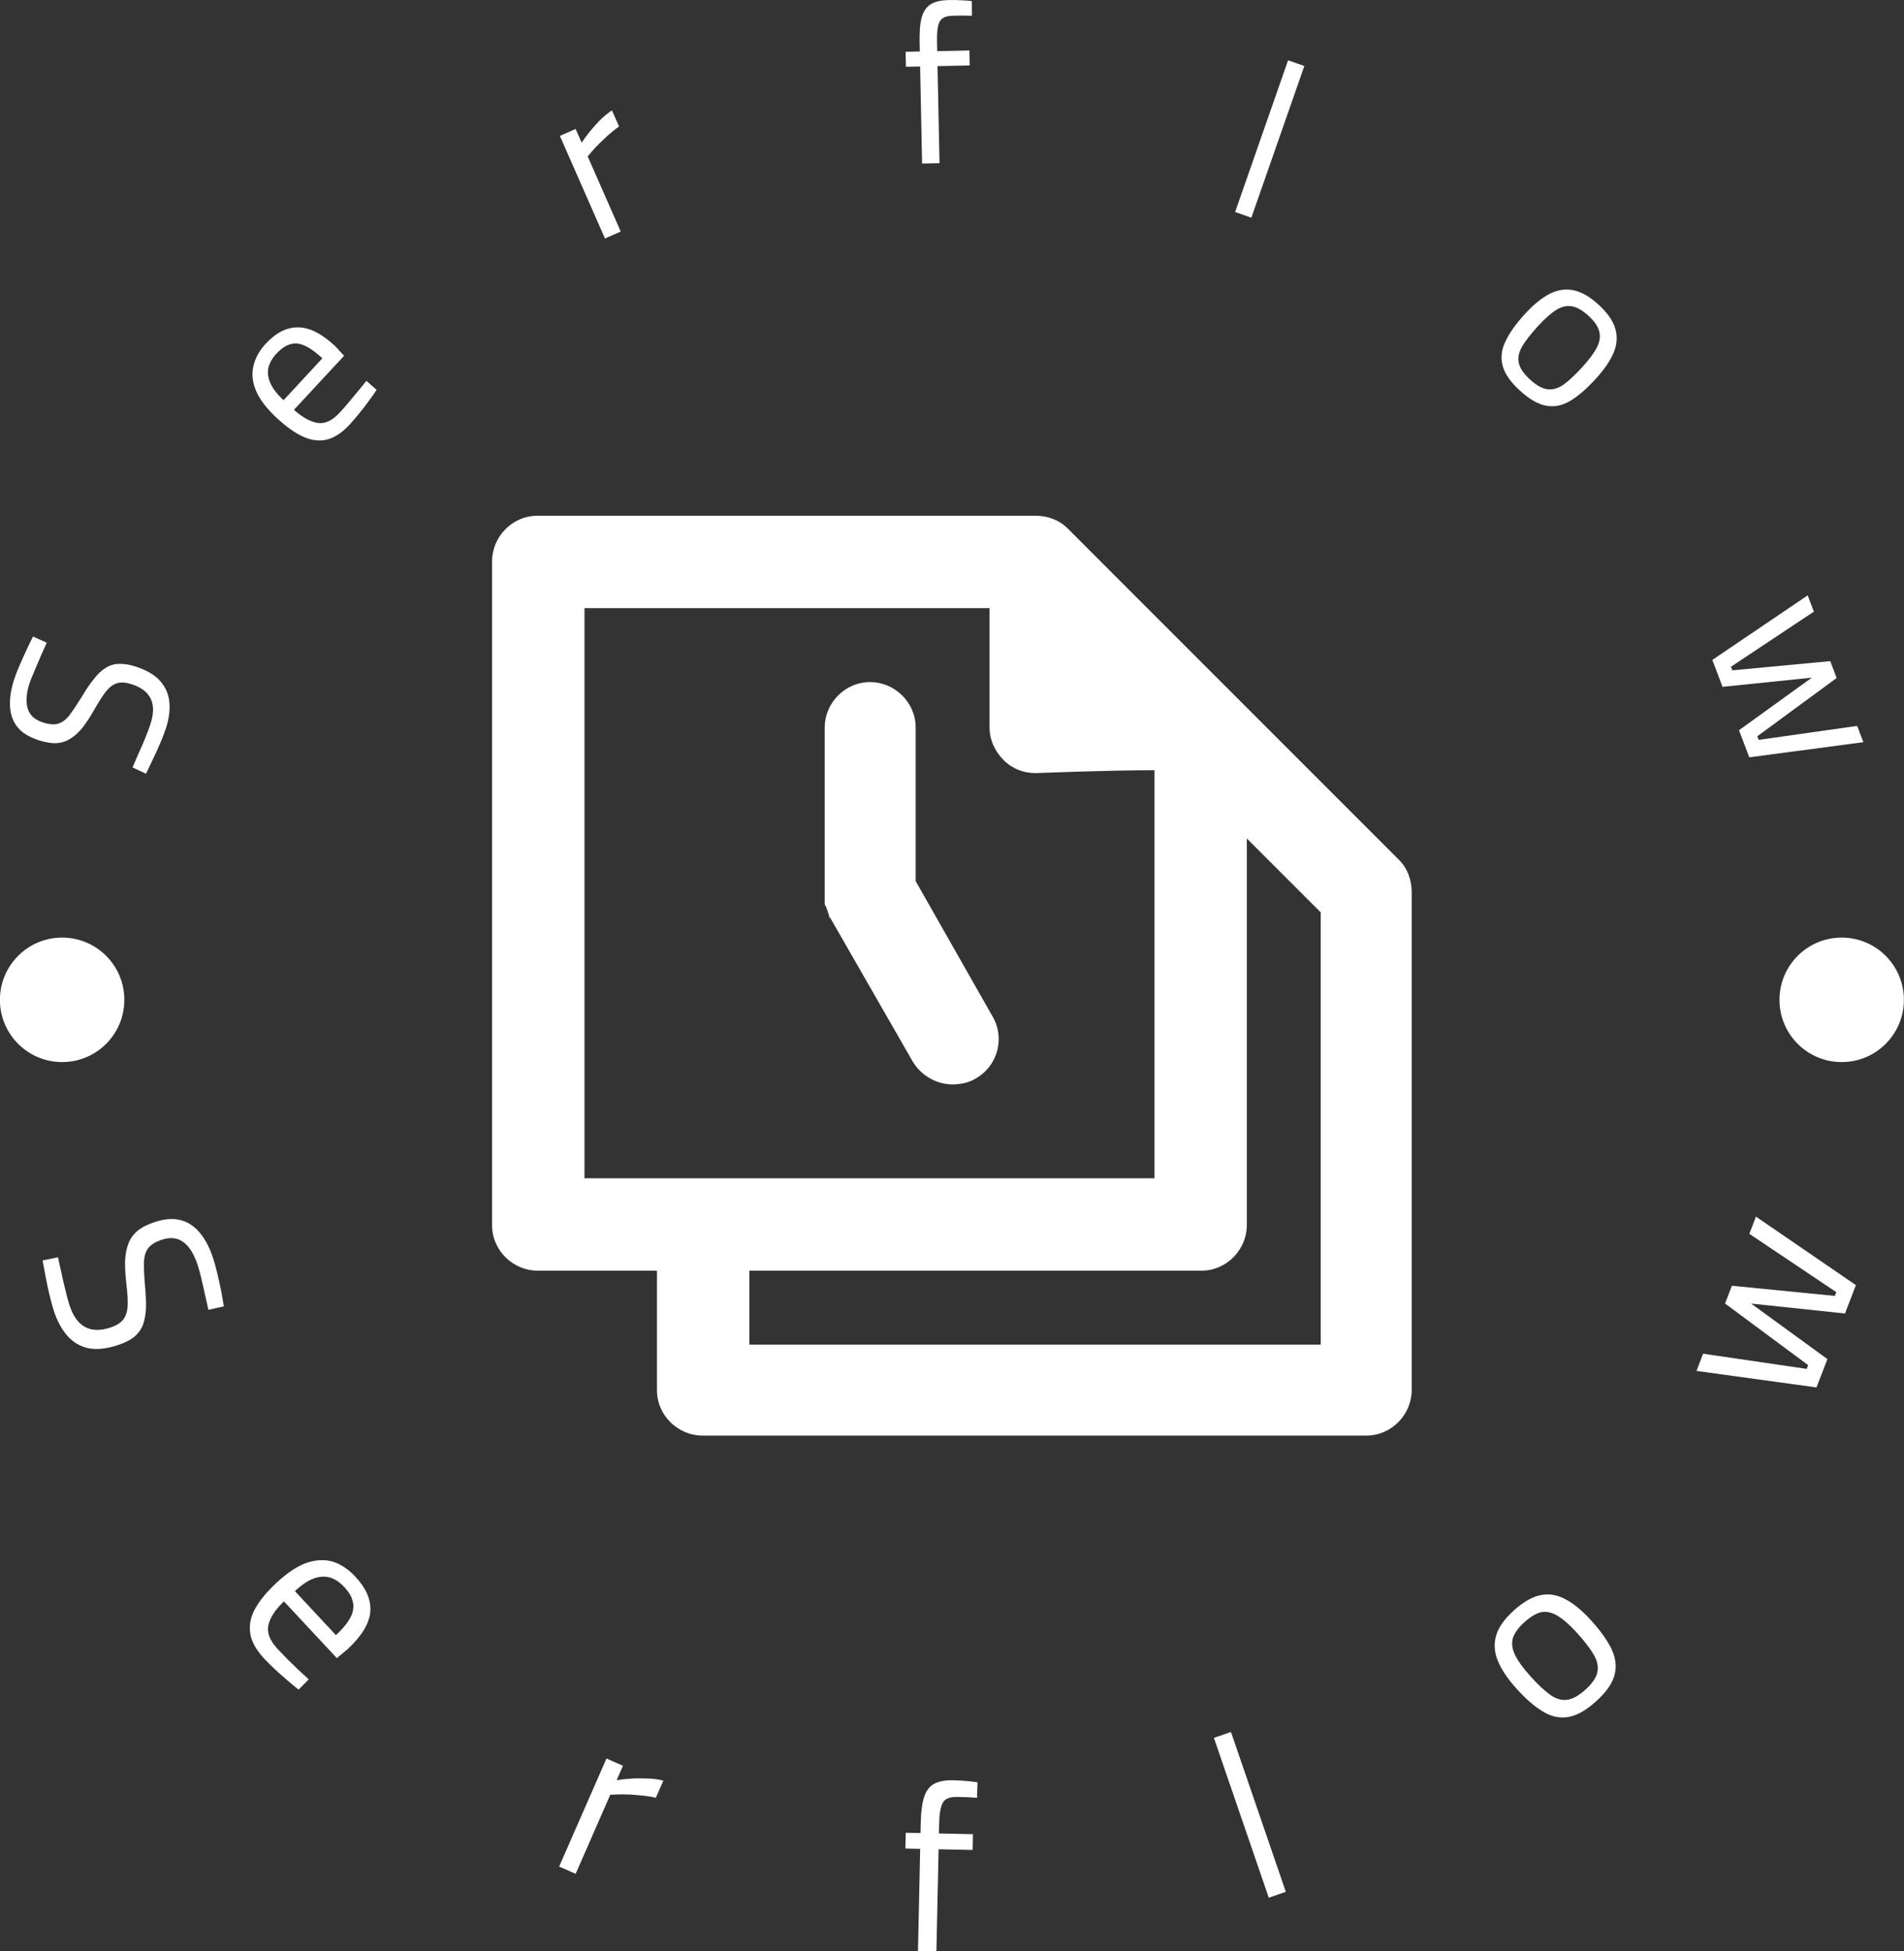 <svg xmlns="http://www.w3.org/2000/svg" xmlns:xlink="http://www.w3.org/1999/xlink" data-background-color="#ffffff" preserveAspectRatio="xMidYMid meet" id="tight-bounds" viewBox="1.15 0 93.19 95.48"><rect x="1.15" y="0" width="93.19" height="95.48" fill="#333333" stroke="none"/><g><svg viewBox="0 0 95.481 95.481" height="95.481" width="95.481"><g><svg viewBox="0 0 95.481 95.481" height="95.481" width="95.481"><g id="textblocktransform"><svg viewBox="0 0 95.481 95.481" height="95.481" width="95.481" id="textblock"><g><svg viewBox="0 0 95.481 95.481" height="95.481" width="95.481"><g><svg viewBox="0 0 95.481 95.481" height="95.481" width="95.481"><g><svg viewBox="0 0 95.481 95.481" height="95.481" width="95.481"><g transform="matrix(1,0,0,1,25.235,25.235)"><svg viewBox="0 0 45.01 45.01" height="45.01" width="45.01"><g><svg xmlns="http://www.w3.org/2000/svg" xml:space="preserve" viewBox="17.6 17.6 64.7 64.7" x="0" y="0" height="45.01" width="45.01" class="icon-b-0" data-fill-palette-color="accent" id="b-0" fill="#ffffff"><path d="M47.4 43.3V32.5c0-1.8-1.5-3.2-3.2-3.2-1.8 0-3.2 1.5-3.2 3.2v12.3c0 0.1 0 0.2 0.1 0.3 0 0.1 0.1 0.2 0.1 0.3s0.1 0.2 0.1 0.3 0 0.1 0.1 0.2L47.2 56c0.6 1 1.7 1.6 2.8 1.6 0.5 0 1.1-0.1 1.6-0.4 1.6-0.9 2.1-2.9 1.2-4.4z" fill="#ffffff" data-fill-palette-color="accent"/><path d="M70 30.4l-0.6-0.6-11.3-11.3c-0.6-0.6-1.4-0.9-2.3-0.9h-35c-1.8 0-3.2 1.5-3.2 3.2v46.7c0 1.8 1.5 3.2 3.2 3.2h8.4v8.4c0 1.8 1.5 3.2 3.2 3.2h46.7c1.8 0 3.2-1.5 3.2-3.2v-35c0-0.9-0.3-1.7-0.9-2.3zM24.1 64.3V24.1h28.5v8.4c0 0.9 0.4 1.7 1 2.3s1.4 0.9 2.2 0.9h0.1c0.1 0 4.9-0.2 8.3-0.2v28.7H24.1z m51.8 11.6H35.7v-5.2h31.8c1.8 0 3.2-1.5 3.2-3.2V40.3l5.2 5.2z" fill="#ffffff" data-fill-palette-color="accent"/></svg></g></svg></g><g id="text-0"><path d="M9.266 35.652v0c-0.068 0.207-0.16 0.448-0.278 0.723-0.115 0.268-0.236 0.531-0.361 0.789-0.128 0.264-0.238 0.496-0.331 0.695v0l-0.66-0.309c0.084-0.195 0.182-0.42 0.293-0.676 0.119-0.26 0.231-0.516 0.333-0.767 0.105-0.258 0.186-0.475 0.244-0.651v0c0.113-0.346 0.155-0.645 0.125-0.898-0.029-0.253-0.129-0.469-0.299-0.65-0.171-0.181-0.419-0.324-0.746-0.43v0c-0.264-0.086-0.491-0.104-0.681-0.055-0.19 0.049-0.37 0.175-0.54 0.376-0.164 0.204-0.35 0.487-0.558 0.851v0c-0.198 0.353-0.39 0.652-0.574 0.897-0.193 0.25-0.394 0.442-0.605 0.575-0.206 0.141-0.441 0.221-0.703 0.24-0.255 0.014-0.552-0.034-0.892-0.145v0c-0.465-0.152-0.811-0.369-1.039-0.651-0.219-0.287-0.338-0.628-0.355-1.023-0.017-0.395 0.05-0.825 0.201-1.29v0c0.068-0.207 0.157-0.439 0.268-0.695 0.113-0.262 0.228-0.517 0.343-0.764 0.117-0.254 0.223-0.47 0.316-0.648v0l0.673 0.303c-0.091 0.193-0.192 0.417-0.303 0.673-0.111 0.256-0.216 0.503-0.315 0.742-0.105 0.237-0.181 0.428-0.228 0.572v0c-0.109 0.333-0.156 0.627-0.141 0.882 0.006 0.259 0.074 0.476 0.205 0.651 0.133 0.168 0.331 0.296 0.595 0.381v0c0.308 0.1 0.559 0.12 0.753 0.058 0.2-0.06 0.386-0.204 0.558-0.433 0.172-0.229 0.376-0.535 0.612-0.917v0c0.2-0.338 0.393-0.619 0.577-0.844 0.18-0.233 0.37-0.411 0.57-0.534 0.194-0.125 0.409-0.19 0.648-0.195 0.24-0.012 0.514 0.032 0.823 0.132v0c0.534 0.174 0.931 0.408 1.19 0.701 0.265 0.295 0.417 0.64 0.455 1.034 0.038 0.395-0.019 0.828-0.173 1.3z" fill="#ffffff" data-fill-palette-color="accent"/><path d="M18.265 20.772v0c-0.373 0.402-0.745 0.648-1.116 0.737-0.371 0.089-0.756 0.042-1.156-0.139-0.4-0.181-0.827-0.483-1.283-0.906v0c-0.509-0.472-0.853-0.922-1.033-1.351-0.175-0.424-0.216-0.827-0.122-1.209 0.088-0.387 0.29-0.75 0.604-1.089v0c0.499-0.538 1.025-0.803 1.577-0.796 0.552-0.002 1.157 0.303 1.816 0.914v0l0.439 0.475-2.454 2.646c0.426 0.377 0.817 0.591 1.174 0.643 0.353 0.048 0.709-0.122 1.069-0.51v0c0.139-0.15 0.287-0.319 0.444-0.508 0.157-0.188 0.313-0.377 0.47-0.565 0.152-0.183 0.282-0.343 0.389-0.477v0l0.5 0.437c-0.097 0.153-0.221 0.331-0.373 0.533-0.147 0.207-0.305 0.411-0.475 0.614-0.165 0.207-0.322 0.391-0.47 0.551zM15.028 19.582v0l1.901-2.05c-0.489-0.454-0.905-0.696-1.248-0.725-0.342-0.02-0.675 0.145-0.998 0.493v0c-0.207 0.223-0.339 0.452-0.396 0.689-0.052 0.24-0.021 0.49 0.092 0.747 0.113 0.267 0.329 0.549 0.649 0.846z" fill="#ffffff" data-fill-palette-color="accent"/><path d="M31.531 11.33l-0.771 0.339-2.207-5.019 0.771-0.34 0.296 0.672c0.09-0.141 0.209-0.305 0.357-0.493 0.148-0.188 0.319-0.382 0.513-0.583 0.19-0.192 0.394-0.361 0.611-0.507v0l0.347 0.79c-0.209 0.149-0.411 0.314-0.606 0.494-0.201 0.182-0.383 0.36-0.546 0.532-0.156 0.17-0.283 0.316-0.381 0.439v0z" fill="#ffffff" data-fill-palette-color="accent"/><path d="M47.134 7.984l-0.853 0.017-0.097-4.748-0.694 0.014-0.015-0.734 0.694-0.014-0.009-0.476c-0.011-0.529 0.027-0.939 0.113-1.232 0.093-0.293 0.248-0.501 0.463-0.624 0.216-0.117 0.502-0.179 0.859-0.186v0c0.086-0.002 0.208-0.001 0.367 0.002 0.152 0.01 0.301 0.017 0.447 0.021 0.146 0.01 0.248 0.021 0.308 0.033v0l0.005 0.714c-0.132-0.004-0.291-0.007-0.476-0.01-0.192 0.004-0.344 0.007-0.456 0.009v0c-0.205 0.004-0.366 0.041-0.484 0.11-0.117 0.075-0.198 0.202-0.24 0.381-0.042 0.186-0.06 0.444-0.054 0.775v0l0.01 0.466 1.576-0.032 0.015 0.733-1.576 0.032z" fill="#ffffff" data-fill-palette-color="accent"/><path d="M62.397 10.652l-0.795-0.278 2.592-7.423 0.796 0.278z" fill="#ffffff" data-fill-palette-color="accent"/><path d="M75.543 19.115v0c-0.454-0.414-0.734-0.813-0.841-1.197-0.111-0.388-0.071-0.785 0.122-1.192 0.192-0.416 0.508-0.865 0.949-1.348v0c0.423-0.464 0.829-0.796 1.218-0.996 0.389-0.2 0.779-0.26 1.171-0.18 0.392 0.08 0.8 0.314 1.225 0.702v0c0.43 0.392 0.702 0.78 0.818 1.163 0.116 0.383 0.092 0.777-0.073 1.183-0.169 0.401-0.465 0.833-0.888 1.296v0c-0.441 0.483-0.858 0.841-1.25 1.075-0.387 0.228-0.779 0.305-1.175 0.229-0.392-0.071-0.817-0.316-1.276-0.735zM76.038 18.573v0c0.312 0.285 0.598 0.443 0.856 0.473 0.254 0.035 0.517-0.042 0.79-0.232 0.267-0.195 0.572-0.48 0.915-0.856v0c0.339-0.371 0.579-0.698 0.721-0.98 0.137-0.278 0.17-0.539 0.098-0.784-0.067-0.24-0.242-0.49-0.526-0.748v0c-0.283-0.258-0.547-0.41-0.793-0.455-0.25-0.049-0.507 0.007-0.771 0.168-0.268 0.167-0.572 0.435-0.911 0.807v0c-0.343 0.376-0.6 0.706-0.769 0.989-0.165 0.288-0.218 0.557-0.16 0.808 0.054 0.255 0.237 0.525 0.55 0.81z" fill="#ffffff" data-fill-palette-color="accent"/><path d="M85.459 33.607l-0.499-1.316 4.666-3.16 0.302 0.798-4.057 2.695 0.066 0.176 4.793-0.45 0.313 0.825-3.882 2.851 0.067 0.176 4.821-0.683 0.302 0.797-5.584 0.74-0.503-1.326 3.564-2.571z" fill="#ffffff" data-fill-palette-color="accent"/><path d="M3.79 64.154v0c-0.072-0.22-0.144-0.481-0.216-0.785-0.07-0.297-0.134-0.596-0.191-0.897-0.057-0.301-0.107-0.567-0.148-0.797v0l0.754-0.154c0.045 0.222 0.102 0.478 0.169 0.769 0.06 0.287 0.125 0.571 0.198 0.853 0.066 0.285 0.13 0.521 0.191 0.71v0c0.118 0.358 0.268 0.635 0.452 0.832 0.183 0.197 0.404 0.319 0.663 0.367 0.259 0.047 0.558 0.015 0.897-0.097v0c0.283-0.093 0.488-0.22 0.616-0.38 0.128-0.16 0.202-0.38 0.222-0.658 0.014-0.276-0.006-0.631-0.059-1.066v0c-0.049-0.422-0.071-0.798-0.067-1.126 0.012-0.324 0.064-0.609 0.157-0.856 0.091-0.253 0.24-0.465 0.447-0.638 0.208-0.173 0.49-0.318 0.848-0.435v0c0.49-0.161 0.918-0.191 1.286-0.09 0.368 0.102 0.681 0.315 0.942 0.641 0.258 0.319 0.468 0.723 0.628 1.212v0c0.072 0.22 0.142 0.475 0.211 0.766 0.068 0.291 0.131 0.576 0.188 0.857 0.053 0.289 0.096 0.535 0.129 0.74v0l-0.76 0.167c-0.043-0.215-0.099-0.469-0.166-0.76-0.066-0.285-0.129-0.56-0.188-0.825-0.064-0.257-0.122-0.465-0.174-0.622v0c-0.116-0.352-0.257-0.632-0.423-0.841-0.166-0.21-0.358-0.348-0.575-0.417-0.223-0.066-0.473-0.053-0.75 0.038v0c-0.32 0.105-0.545 0.246-0.675 0.421-0.13 0.175-0.197 0.416-0.201 0.724-0.005 0.301 0.013 0.685 0.056 1.151v0c0.038 0.412 0.052 0.773 0.042 1.081-0.018 0.305-0.069 0.572-0.153 0.803-0.093 0.225-0.238 0.419-0.435 0.581-0.193 0.154-0.456 0.286-0.789 0.395v0c-0.553 0.182-1.034 0.232-1.442 0.152-0.405-0.089-0.746-0.29-1.023-0.603-0.277-0.313-0.497-0.717-0.661-1.213z" fill="#ffffff" data-fill-palette-color="accent"/><path d="M14.086 81.163v0c-0.397-0.425-0.626-0.836-0.686-1.23-0.066-0.4 0.012-0.802 0.231-1.206 0.22-0.404 0.569-0.829 1.048-1.275v0c0.537-0.5 1.034-0.829 1.493-0.986 0.464-0.152 0.892-0.168 1.286-0.047 0.393 0.131 0.756 0.375 1.09 0.733v0c0.527 0.566 0.769 1.135 0.726 1.709-0.048 0.578-0.418 1.19-1.109 1.834v0l-0.528 0.438-2.59-2.777c-0.431 0.411-0.685 0.802-0.763 1.173-0.078 0.362 0.074 0.749 0.457 1.159v0c0.149 0.16 0.313 0.331 0.494 0.515 0.185 0.18 0.369 0.357 0.55 0.532 0.19 0.175 0.349 0.321 0.476 0.437v0l-0.495 0.502c-0.15-0.113-0.325-0.257-0.525-0.432-0.209-0.176-0.413-0.356-0.612-0.541-0.204-0.19-0.385-0.369-0.543-0.538zM15.584 77.855v0l2.008 2.154c0.517-0.482 0.799-0.903 0.844-1.262 0.055-0.358-0.089-0.721-0.432-1.088v0c-0.221-0.237-0.452-0.392-0.692-0.466-0.25-0.074-0.517-0.06-0.802 0.042-0.279 0.098-0.588 0.305-0.926 0.62z" fill="#ffffff" data-fill-palette-color="accent"/><path d="M29.325 91.687l-0.808-0.355 2.316-5.285 0.808 0.354-0.31 0.708c0.173-0.032 0.386-0.058 0.64-0.076 0.254-0.019 0.526-0.022 0.816-0.011 0.287 0.003 0.564 0.038 0.831 0.105v0l-0.366 0.835c-0.257-0.055-0.529-0.095-0.814-0.118-0.283-0.03-0.547-0.045-0.793-0.045-0.254 0.004-0.463 0.01-0.625 0.019v0z" fill="#ffffff" data-fill-palette-color="accent"/><path d="M46.982 95.481l-0.902-0.019 0.107-4.997-0.723-0.015 0.016-0.773 0.724 0.015 0.011-0.505c0.012-0.555 0.071-0.984 0.176-1.286 0.106-0.308 0.276-0.52 0.51-0.633 0.234-0.114 0.539-0.167 0.916-0.159v0c0.093 0.002 0.221 0.008 0.386 0.018 0.158 0.01 0.314 0.023 0.465 0.04 0.158 0.017 0.267 0.032 0.327 0.047v0l-0.026 0.753c-0.139-0.01-0.307-0.02-0.506-0.031-0.192-0.004-0.35-0.008-0.475-0.01v0c-0.218-0.005-0.387 0.028-0.508 0.098-0.127 0.07-0.216 0.2-0.267 0.391-0.057 0.191-0.089 0.458-0.096 0.801v0l-0.011 0.496 1.665 0.036-0.016 0.773-1.666-0.036z" fill="#ffffff" data-fill-palette-color="accent"/><path d="M64.084 92.569l-0.835 0.286-2.685-7.821 0.835-0.286z" fill="#ffffff" data-fill-palette-color="accent"/><path d="M79.262 83.255v0c-0.481 0.433-0.93 0.686-1.346 0.758-0.416 0.072-0.825-0.013-1.23-0.255-0.413-0.242-0.852-0.621-1.316-1.136v0c-0.442-0.491-0.748-0.95-0.917-1.375-0.17-0.425-0.192-0.841-0.068-1.247 0.124-0.396 0.412-0.797 0.864-1.204v0c0.457-0.411 0.891-0.66 1.303-0.746 0.416-0.081 0.824-0.013 1.224 0.205 0.405 0.213 0.829 0.566 1.272 1.057v0c0.464 0.516 0.797 0.99 0.999 1.422 0.193 0.431 0.231 0.85 0.117 1.255-0.115 0.406-0.416 0.828-0.902 1.266zM78.744 82.68v0c0.334-0.301 0.529-0.583 0.585-0.847 0.061-0.268 0.006-0.552-0.165-0.851-0.171-0.299-0.439-0.65-0.802-1.053v0c-0.354-0.393-0.671-0.677-0.952-0.851-0.281-0.174-0.549-0.24-0.804-0.196-0.256 0.052-0.536 0.215-0.84 0.489v0c-0.295 0.265-0.484 0.524-0.568 0.777-0.074 0.254-0.04 0.529 0.104 0.827 0.143 0.298 0.392 0.643 0.746 1.037v0c0.363 0.403 0.684 0.705 0.964 0.907 0.28 0.202 0.556 0.287 0.829 0.254 0.273-0.032 0.574-0.197 0.903-0.493z" fill="#ffffff" data-fill-palette-color="accent"/><path d="M90.591 66.501l-0.535 1.387-5.873-0.808 0.325-0.842 5.069 0.743 0.071-0.185-4.066-3.013 0.335-0.87 5.037 0.497 0.071-0.185-4.256-2.853 0.325-0.841 4.892 3.352-0.535 1.388-4.595-0.486z" fill="#ffffff" data-fill-palette-color="accent"/><path d="M1.146 48.923c0-1.682 1.363-3.045 3.045-3.046 1.682 0 3.045 1.363 3.045 3.046 0 1.682-1.363 3.045-3.045 3.045-1.682 0-3.045-1.363-3.045-3.045z" fill="#ffffff" data-fill-palette-color="accent"/><path d="M88.245 48.923c0-1.682 1.363-3.045 3.045-3.046 1.682 0 3.045 1.363 3.045 3.046 0 1.682-1.363 3.045-3.045 3.045-1.682 0-3.045-1.363-3.045-3.045z" fill="#ffffff" data-fill-palette-color="accent"/></g><g id="text-1"/></svg></g></svg></g></svg></g></svg></g></svg></g></svg></g><defs/></svg>